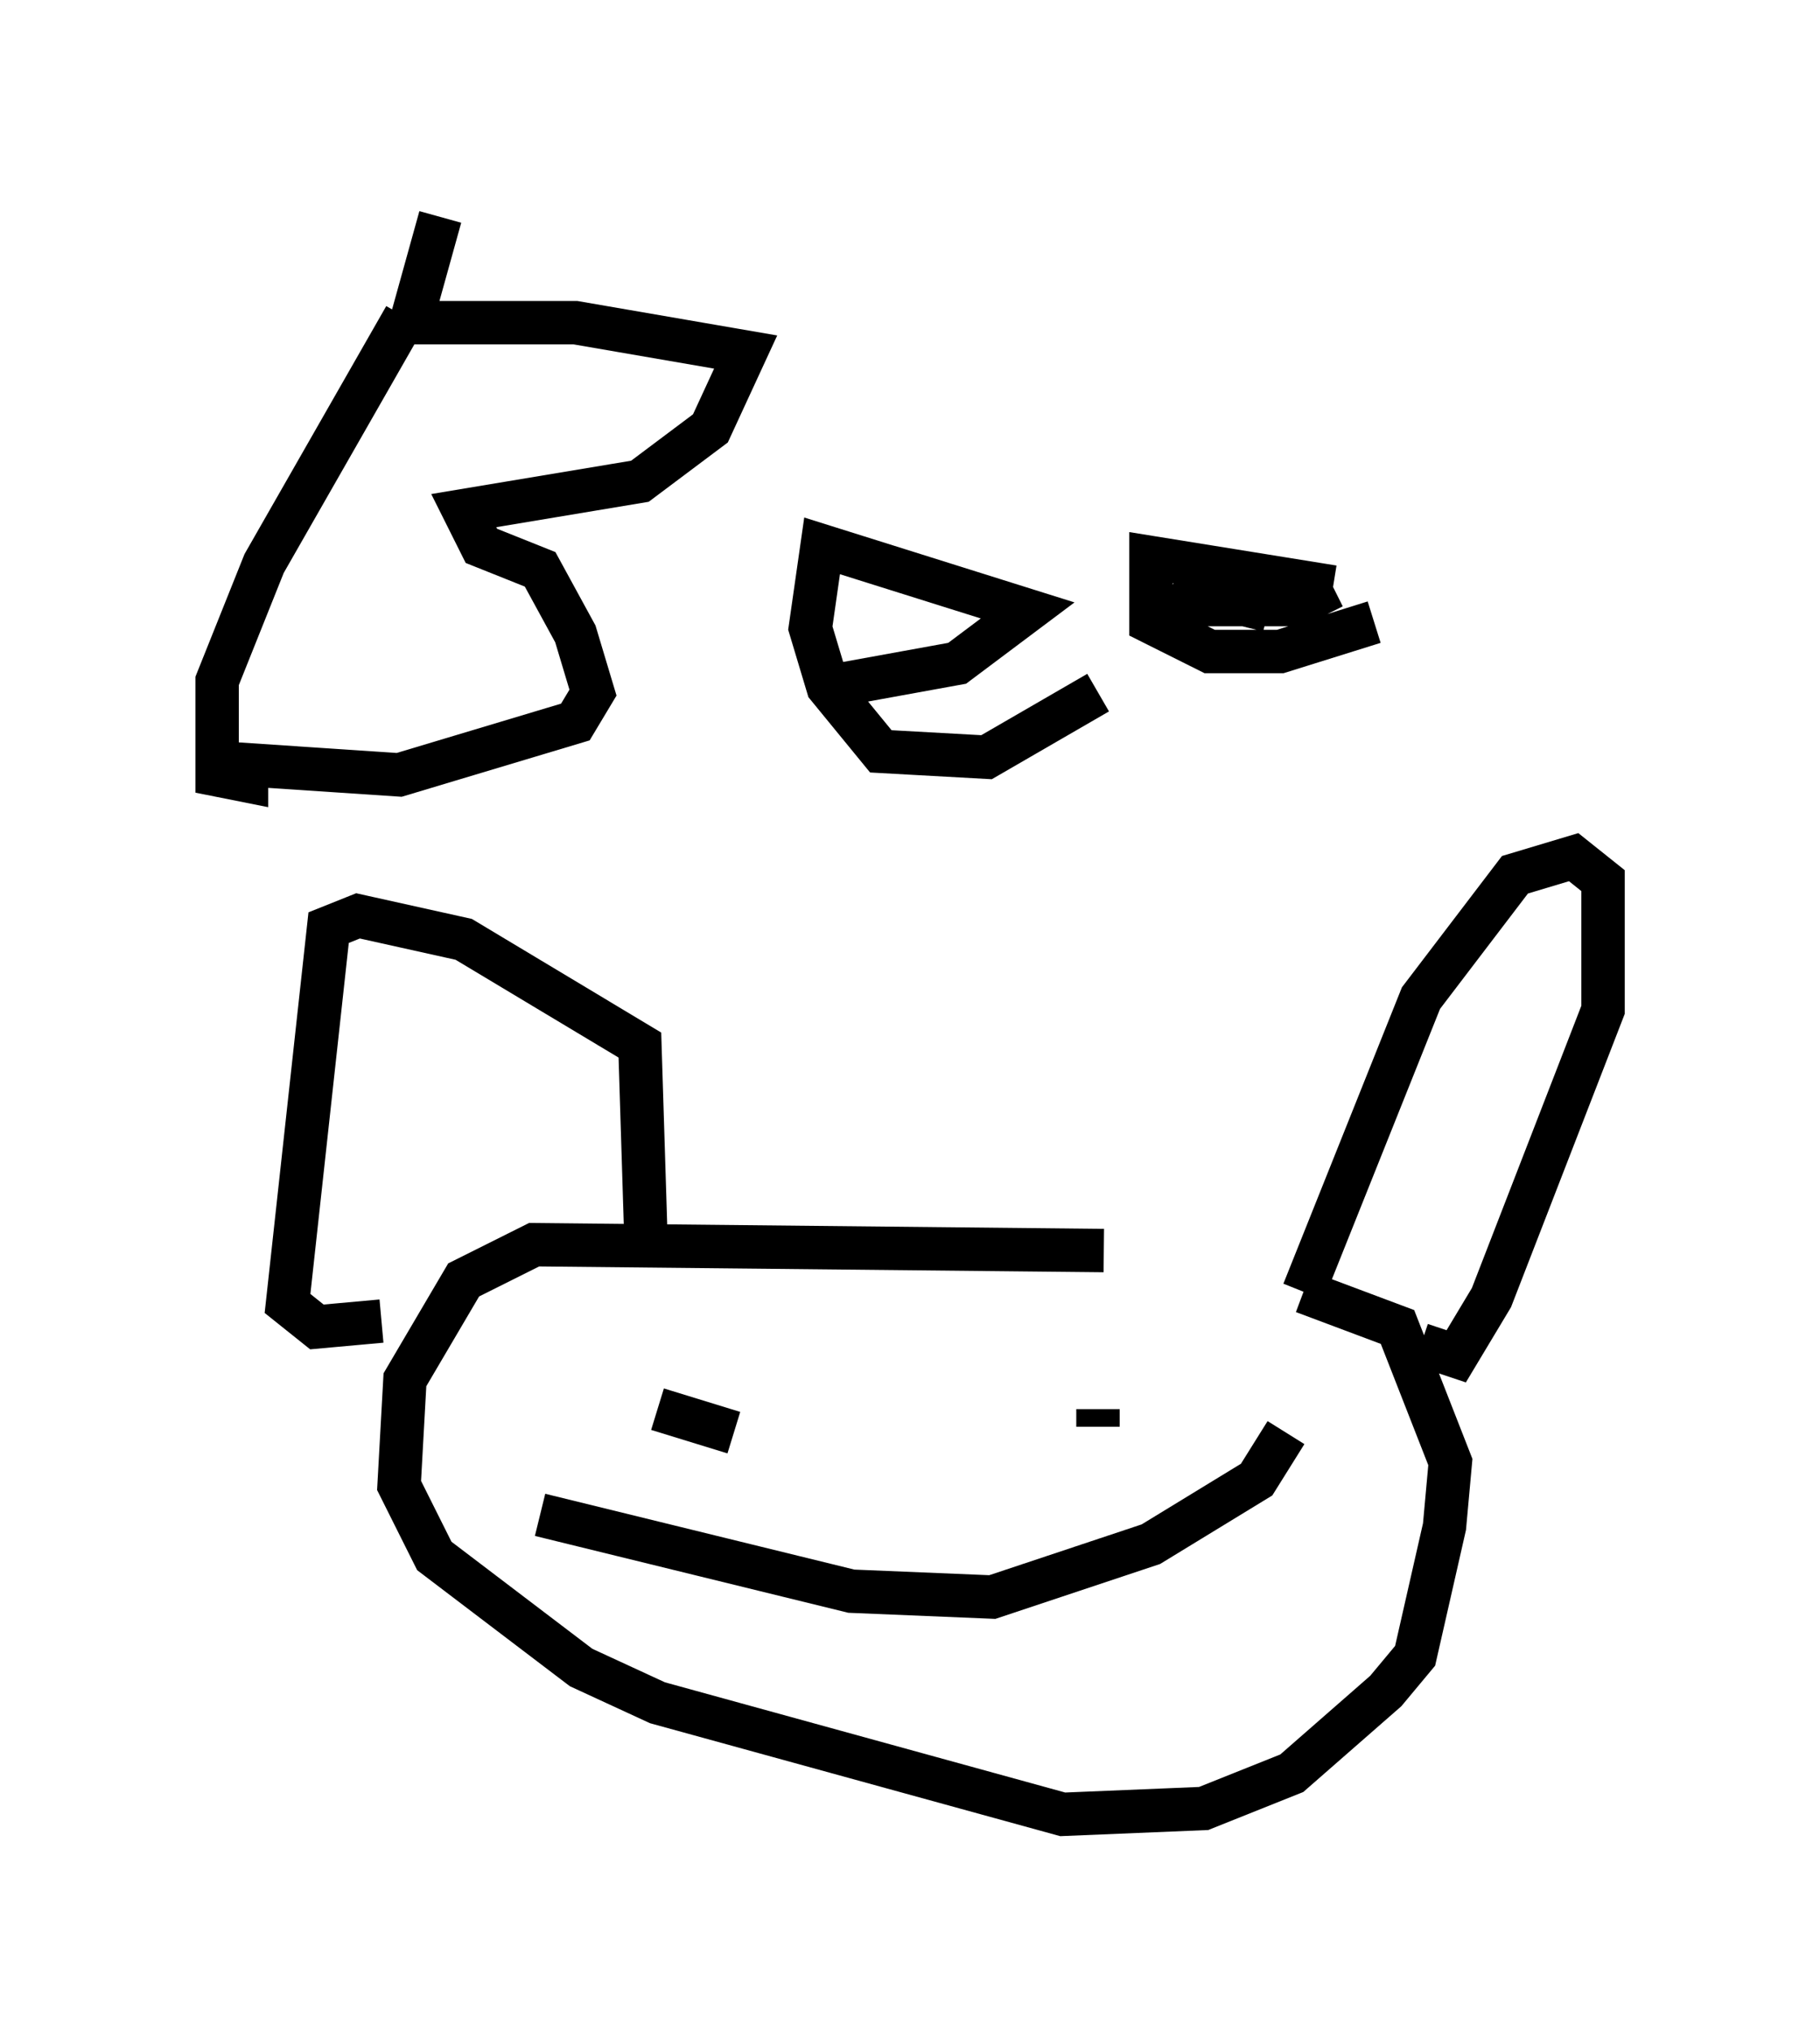 <?xml version="1.0" encoding="utf-8" ?>
<svg baseProfile="full" height="46.806" version="1.1" width="41.935" xmlns="http://www.w3.org/2000/svg" xmlns:ev="http://www.w3.org/2001/xml-events" xmlns:xlink="http://www.w3.org/1999/xlink"><defs /><rect fill="white" height="46.806" width="41.935" x="0" y="0" /><path d="M30.71, 30.575 m-5.277, -1.759 l-13.126, -0.135 -1.624, 0.812 l-1.353, 2.3 -0.135, 2.436 l0.812, 1.624 3.383, 2.571 l1.759, 0.812 9.337, 2.571 l3.248, -0.135 2.03, -0.812 l2.165, -1.894 0.677, -0.812 l0.677, -2.977 0.135, -1.488 l-1.218, -3.112 -2.165, -0.812 m0.0, 0.0 l2.706, -6.766 2.165, -2.842 l1.353, -0.406 0.677, 0.541 l0.0, 2.977 -2.571, 6.631 l-0.812, 1.353 -0.812, -0.271 m-17.862, -2.571 l-0.135, -4.33 -4.059, -2.436 l-2.436, -0.541 -0.677, 0.271 l-0.947, 8.66 0.677, 0.541 l1.488, -0.135 m6.36, 2.03 l1.759, 0.541 m8.119, 0.135 l0.0, 0.0 m0.271, -0.677 l0.0, 0.406 m-12.855, 2.03 l7.172, 1.759 3.248, 0.135 l3.654, -1.218 2.436, -1.488 l0.677, -1.083 m-20.297, -25.71 l-3.248, 5.683 -1.083, 2.706 l0.0, 2.165 0.677, 0.135 l0.0, -0.677 m4.465, -12.314 l-0.677, 2.436 3.789, 0.0 l3.924, 0.677 -0.812, 1.759 l-1.624, 1.218 -4.059, 0.677 l0.406, 0.812 1.353, 0.541 l0.812, 1.488 0.406, 1.353 l-0.406, 0.677 -4.059, 1.218 l-4.059, -0.271 m13.938, -1.759 l2.977, -0.541 1.624, -1.218 l-4.736, -1.488 -0.271, 1.894 l0.406, 1.353 1.218, 1.488 l2.436, 0.135 2.571, -1.488 m3.924, -1.894 l-2.165, -0.541 0.812, 0.406 l2.03, 0.0 0.812, -0.406 m0.0, 0.0 l-4.195, -0.677 0.0, 1.488 l1.353, 0.677 1.624, 0.0 l2.165, -0.677 " fill="none" stroke="black" stroke-width="1" /></svg>